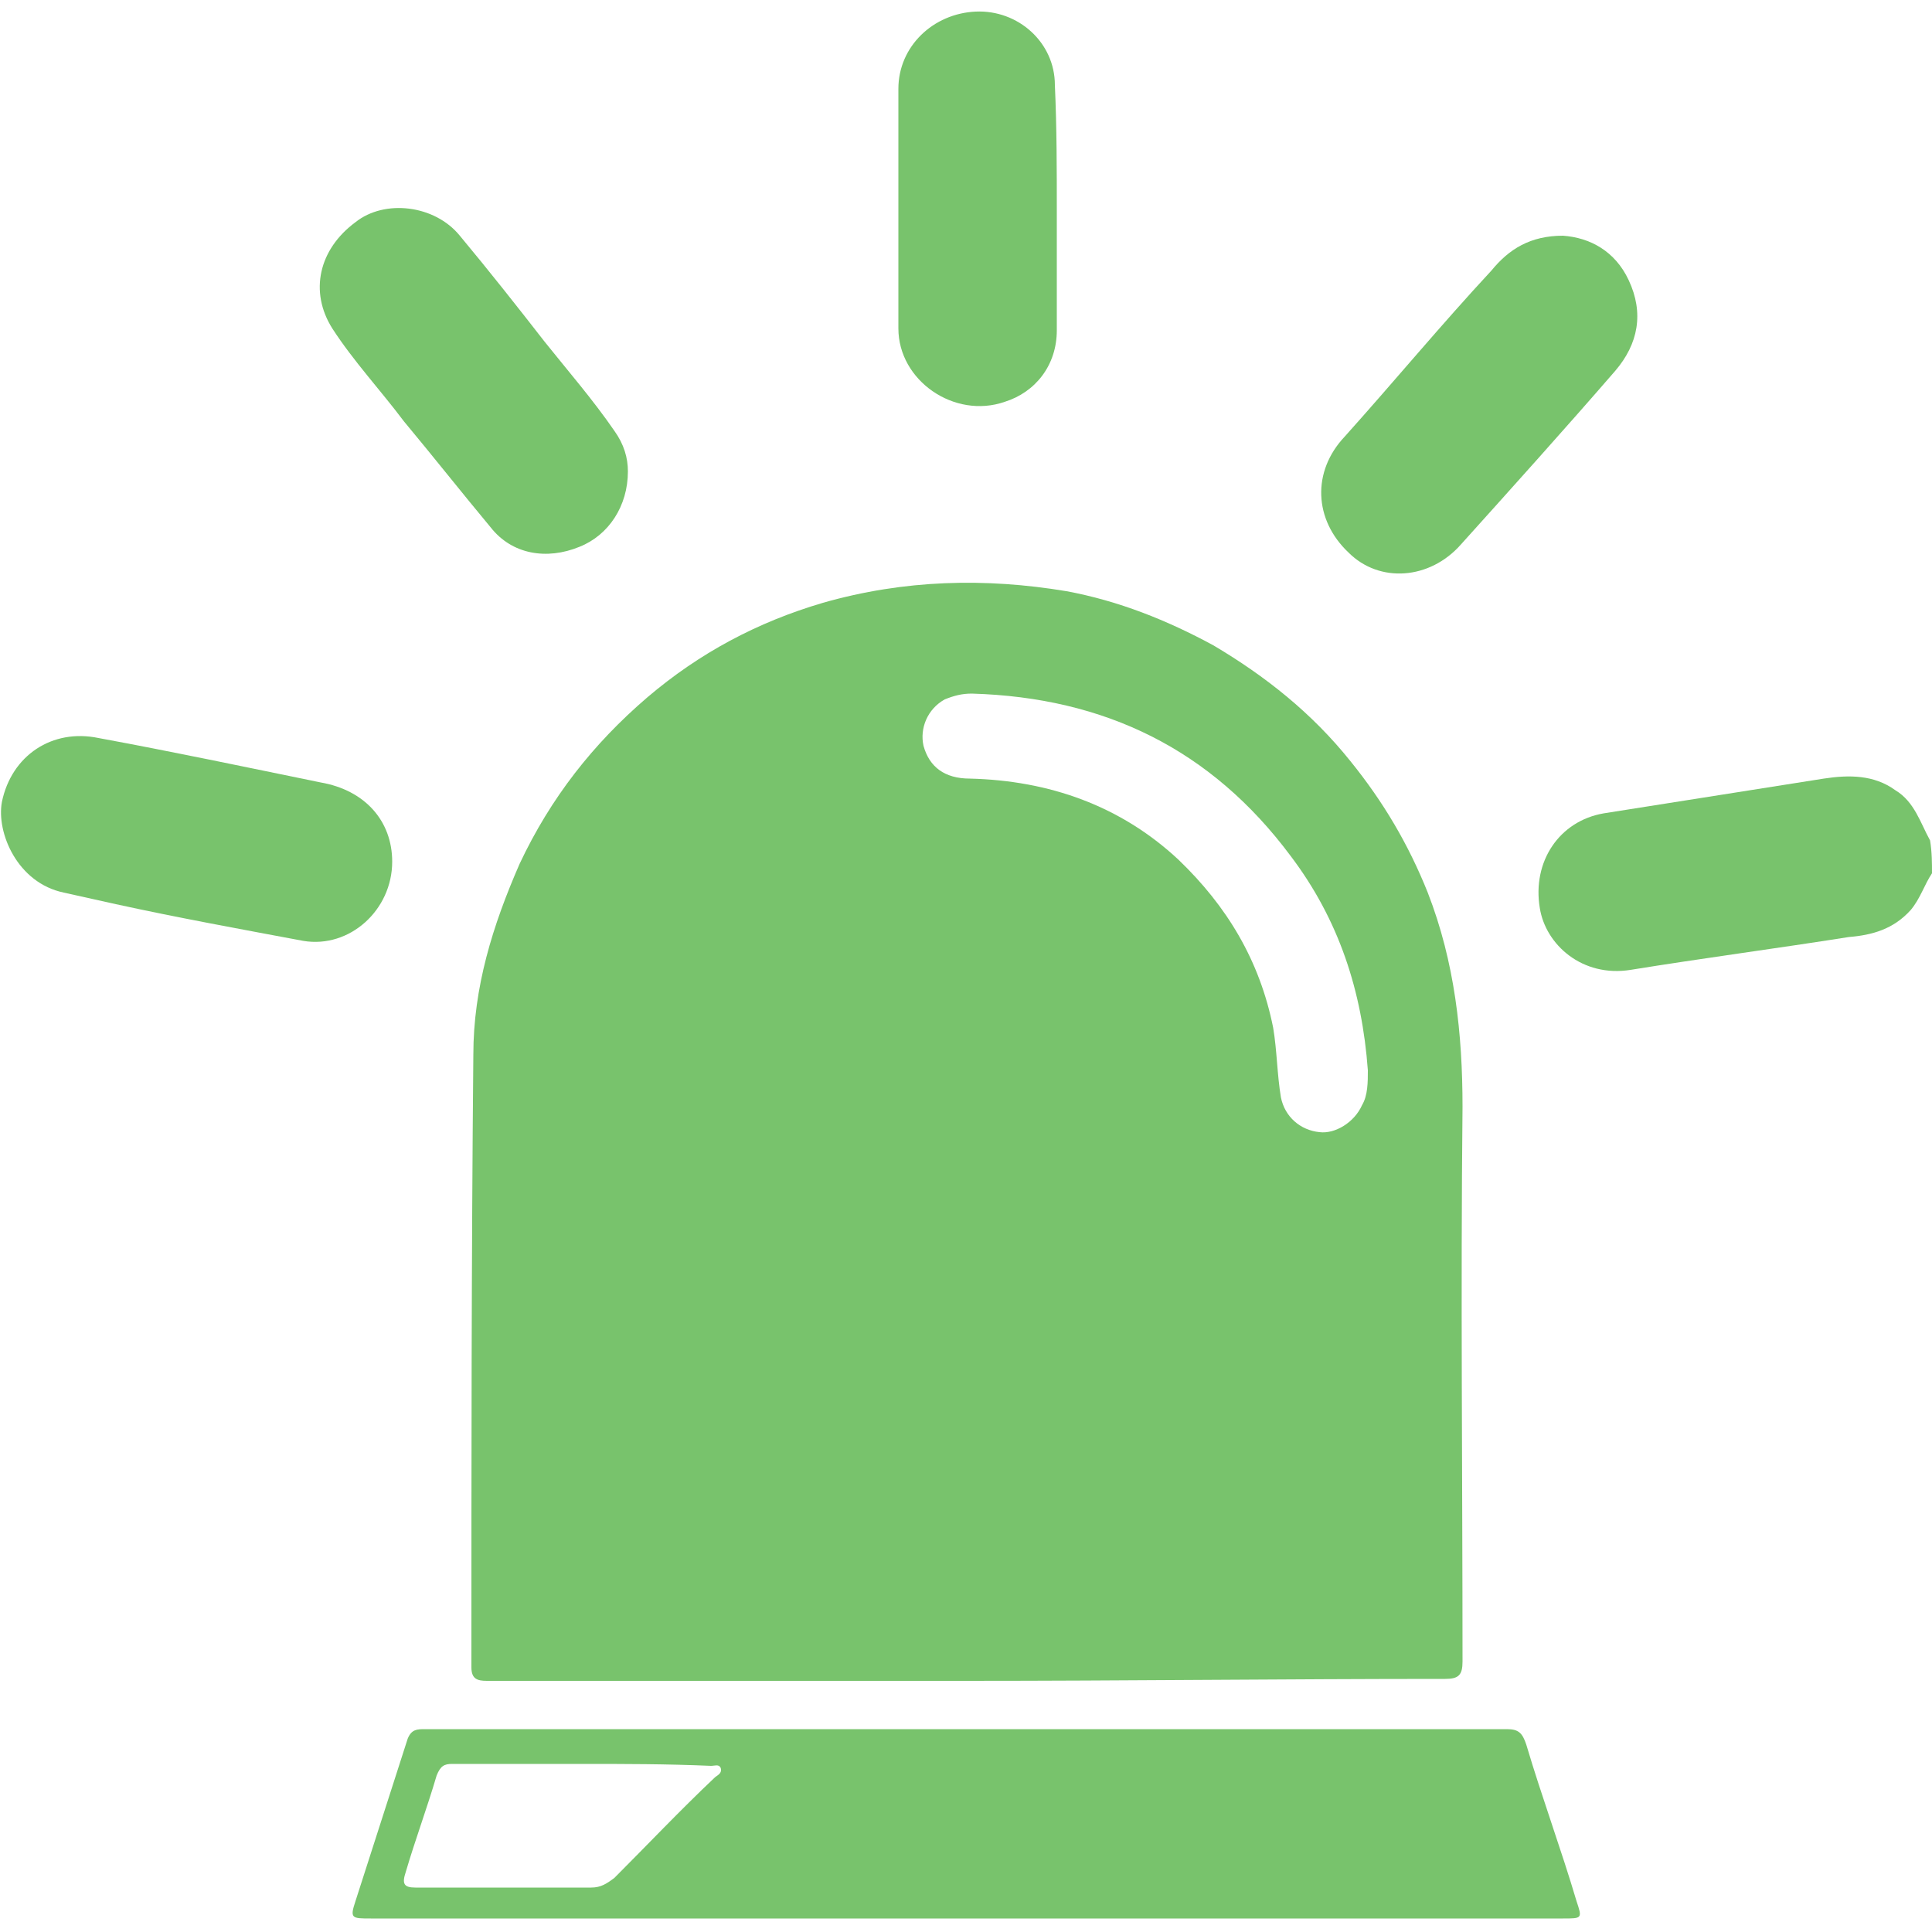 <?xml version="1.0" encoding="utf-8"?>
<!-- Generator: Adobe Illustrator 24.3.0, SVG Export Plug-In . SVG Version: 6.00 Build 0)  -->
<svg version="1.1" id="Layer_1" xmlns="http://www.w3.org/2000/svg" xmlns:xlink="http://www.w3.org/1999/xlink" x="0px" y="0px"
	 viewBox="0 0 100 100" style="enable-background:new 0 0 100 100;" xml:space="preserve">
<style type="text/css">
	.st0{fill:#78C36C;}
</style>
<g>
	<path class="st0" d="M100,45.2c-0.4,0.6-0.6,1.3-1.1,1.9c-0.9,1-2,1.3-3.2,1.4c-3.8,0.6-7.6,1.1-11.3,1.7c-2.5,0.4-4.4-1.3-4.7-3.2
		c-0.4-2.4,1-4.5,3.3-4.9c3.8-0.6,7.6-1.2,11.4-1.8c1.3-0.2,2.6-0.2,3.7,0.6c1,0.6,1.3,1.7,1.8,2.6C100,44.1,100,44.7,100,45.2z"/>
	<path class="st0" d="M50,87c-8.3,0-16.6,0-24.8,0c-0.5,0-0.8-0.1-0.8-0.7c0-10.6,0-21.1,0.1-31.7c0-3.5,1-6.7,2.4-9.9
		c1.6-3.4,3.8-6.2,6.6-8.6c2.7-2.3,5.7-3.9,9.1-4.9c4.2-1.2,8.4-1.3,12.6-0.6c2.7,0.5,5.2,1.5,7.6,2.8c2.7,1.6,5.1,3.5,7.1,6
		c1.7,2.1,3,4.3,4,6.8c1.4,3.6,1.8,7.3,1.8,11.1c-0.1,9.6,0,19.1,0,28.7c0,0.7-0.2,0.9-0.9,0.9C66.5,86.9,58.2,87,50,87z M70.8,55.4
		c-0.3-4.1-1.5-7.8-4-11.1c-4.1-5.5-9.6-8.2-16.5-8.4c-0.5,0-0.9,0.1-1.4,0.3c-0.9,0.5-1.3,1.5-1.1,2.4c0.3,1.1,1.1,1.7,2.4,1.7
		c4.1,0.1,7.8,1.4,10.8,4.2c2.5,2.4,4.2,5.2,4.9,8.7c0.2,1.2,0.2,2.4,0.4,3.6c0.2,1,1,1.7,2,1.8c0.8,0.1,1.8-0.5,2.2-1.4
		C70.8,56.7,70.8,56,70.8,55.4z"/>
	<path class="st0" d="M50,99.3c-10.3,0-20.5,0-30.8,0c-1,0-1.1,0-0.8-0.9c0.9-2.8,1.8-5.6,2.7-8.4c0.2-0.5,0.5-0.5,0.9-0.5
		c4.1,0,8.2,0,12.3,0c14.6,0,29.1,0,43.7,0c0.6,0,0.8,0.2,1,0.8c0.8,2.7,1.8,5.4,2.6,8.1c0.3,0.9,0.3,0.9-0.7,0.9
		c-9.3,0-18.6,0-27.9,0C52,99.3,51,99.3,50,99.3z M30.1,91.3c-2.2,0-4.5,0-6.7,0c-0.4,0-0.6,0.1-0.8,0.6c-0.5,1.7-1.1,3.3-1.6,5
		c-0.2,0.6-0.1,0.8,0.5,0.8c3,0,6.1,0,9.1,0c0.5,0,0.8-0.2,1.2-0.5c1.7-1.7,3.4-3.5,5.2-5.2c0.1-0.1,0.4-0.2,0.3-0.5
		c-0.1-0.2-0.3-0.1-0.5-0.1C34.5,91.3,32.3,91.3,30.1,91.3z"/>
	<path class="st0" d="M20.3,44.6c0,2.5-2.2,4.5-4.6,4.1c-3.2-0.6-6.5-1.2-9.7-1.9c-0.9-0.2-1.8-0.4-2.7-0.6
		c-2.4-0.5-3.5-3.1-3.2-4.7c0.5-2.4,2.6-3.8,5-3.3c3.8,0.7,7.6,1.5,11.5,2.3C18.9,40.9,20.3,42.5,20.3,44.6z"/>
	<path class="st0" d="M80.9,12.2c1.4,0.1,2.7,0.8,3.4,2.3c0.8,1.7,0.5,3.3-0.7,4.7c-2.6,3-5.3,6-8,9c-1.6,1.8-4.2,2-5.8,0.4
		c-1.8-1.7-1.9-4.2-0.2-6c2.6-2.9,5-5.8,7.6-8.6C78.1,12.9,79.2,12.2,80.9,12.2z"/>
	<path class="st0" d="M32.5,24.4c0,1.8-1,3.3-2.5,3.9c-1.7,0.7-3.5,0.4-4.6-1c-1.5-1.8-3-3.7-4.5-5.5c-1.2-1.6-2.6-3.1-3.7-4.8
		c-1.2-1.9-0.7-4.1,1.2-5.5c1.5-1.2,4.1-0.9,5.4,0.7c1.5,1.8,3,3.7,4.4,5.5c1.2,1.5,2.5,3,3.6,4.6C32.3,23,32.5,23.7,32.5,24.4z"/>
	<path class="st0" d="M54.7,10.9c0,2.1,0,4.2,0,6.2c0,1.8-1.1,3.2-2.7,3.7c-2.6,0.9-5.5-1.1-5.5-3.8c0-4.1,0-8.3,0-12.4
		c0-2.2,1.8-3.9,4-4c2.2-0.1,4.1,1.6,4.1,3.8C54.7,6.6,54.7,8.8,54.7,10.9C54.7,10.9,54.7,10.9,54.7,10.9z"/>
</g>
</svg>
